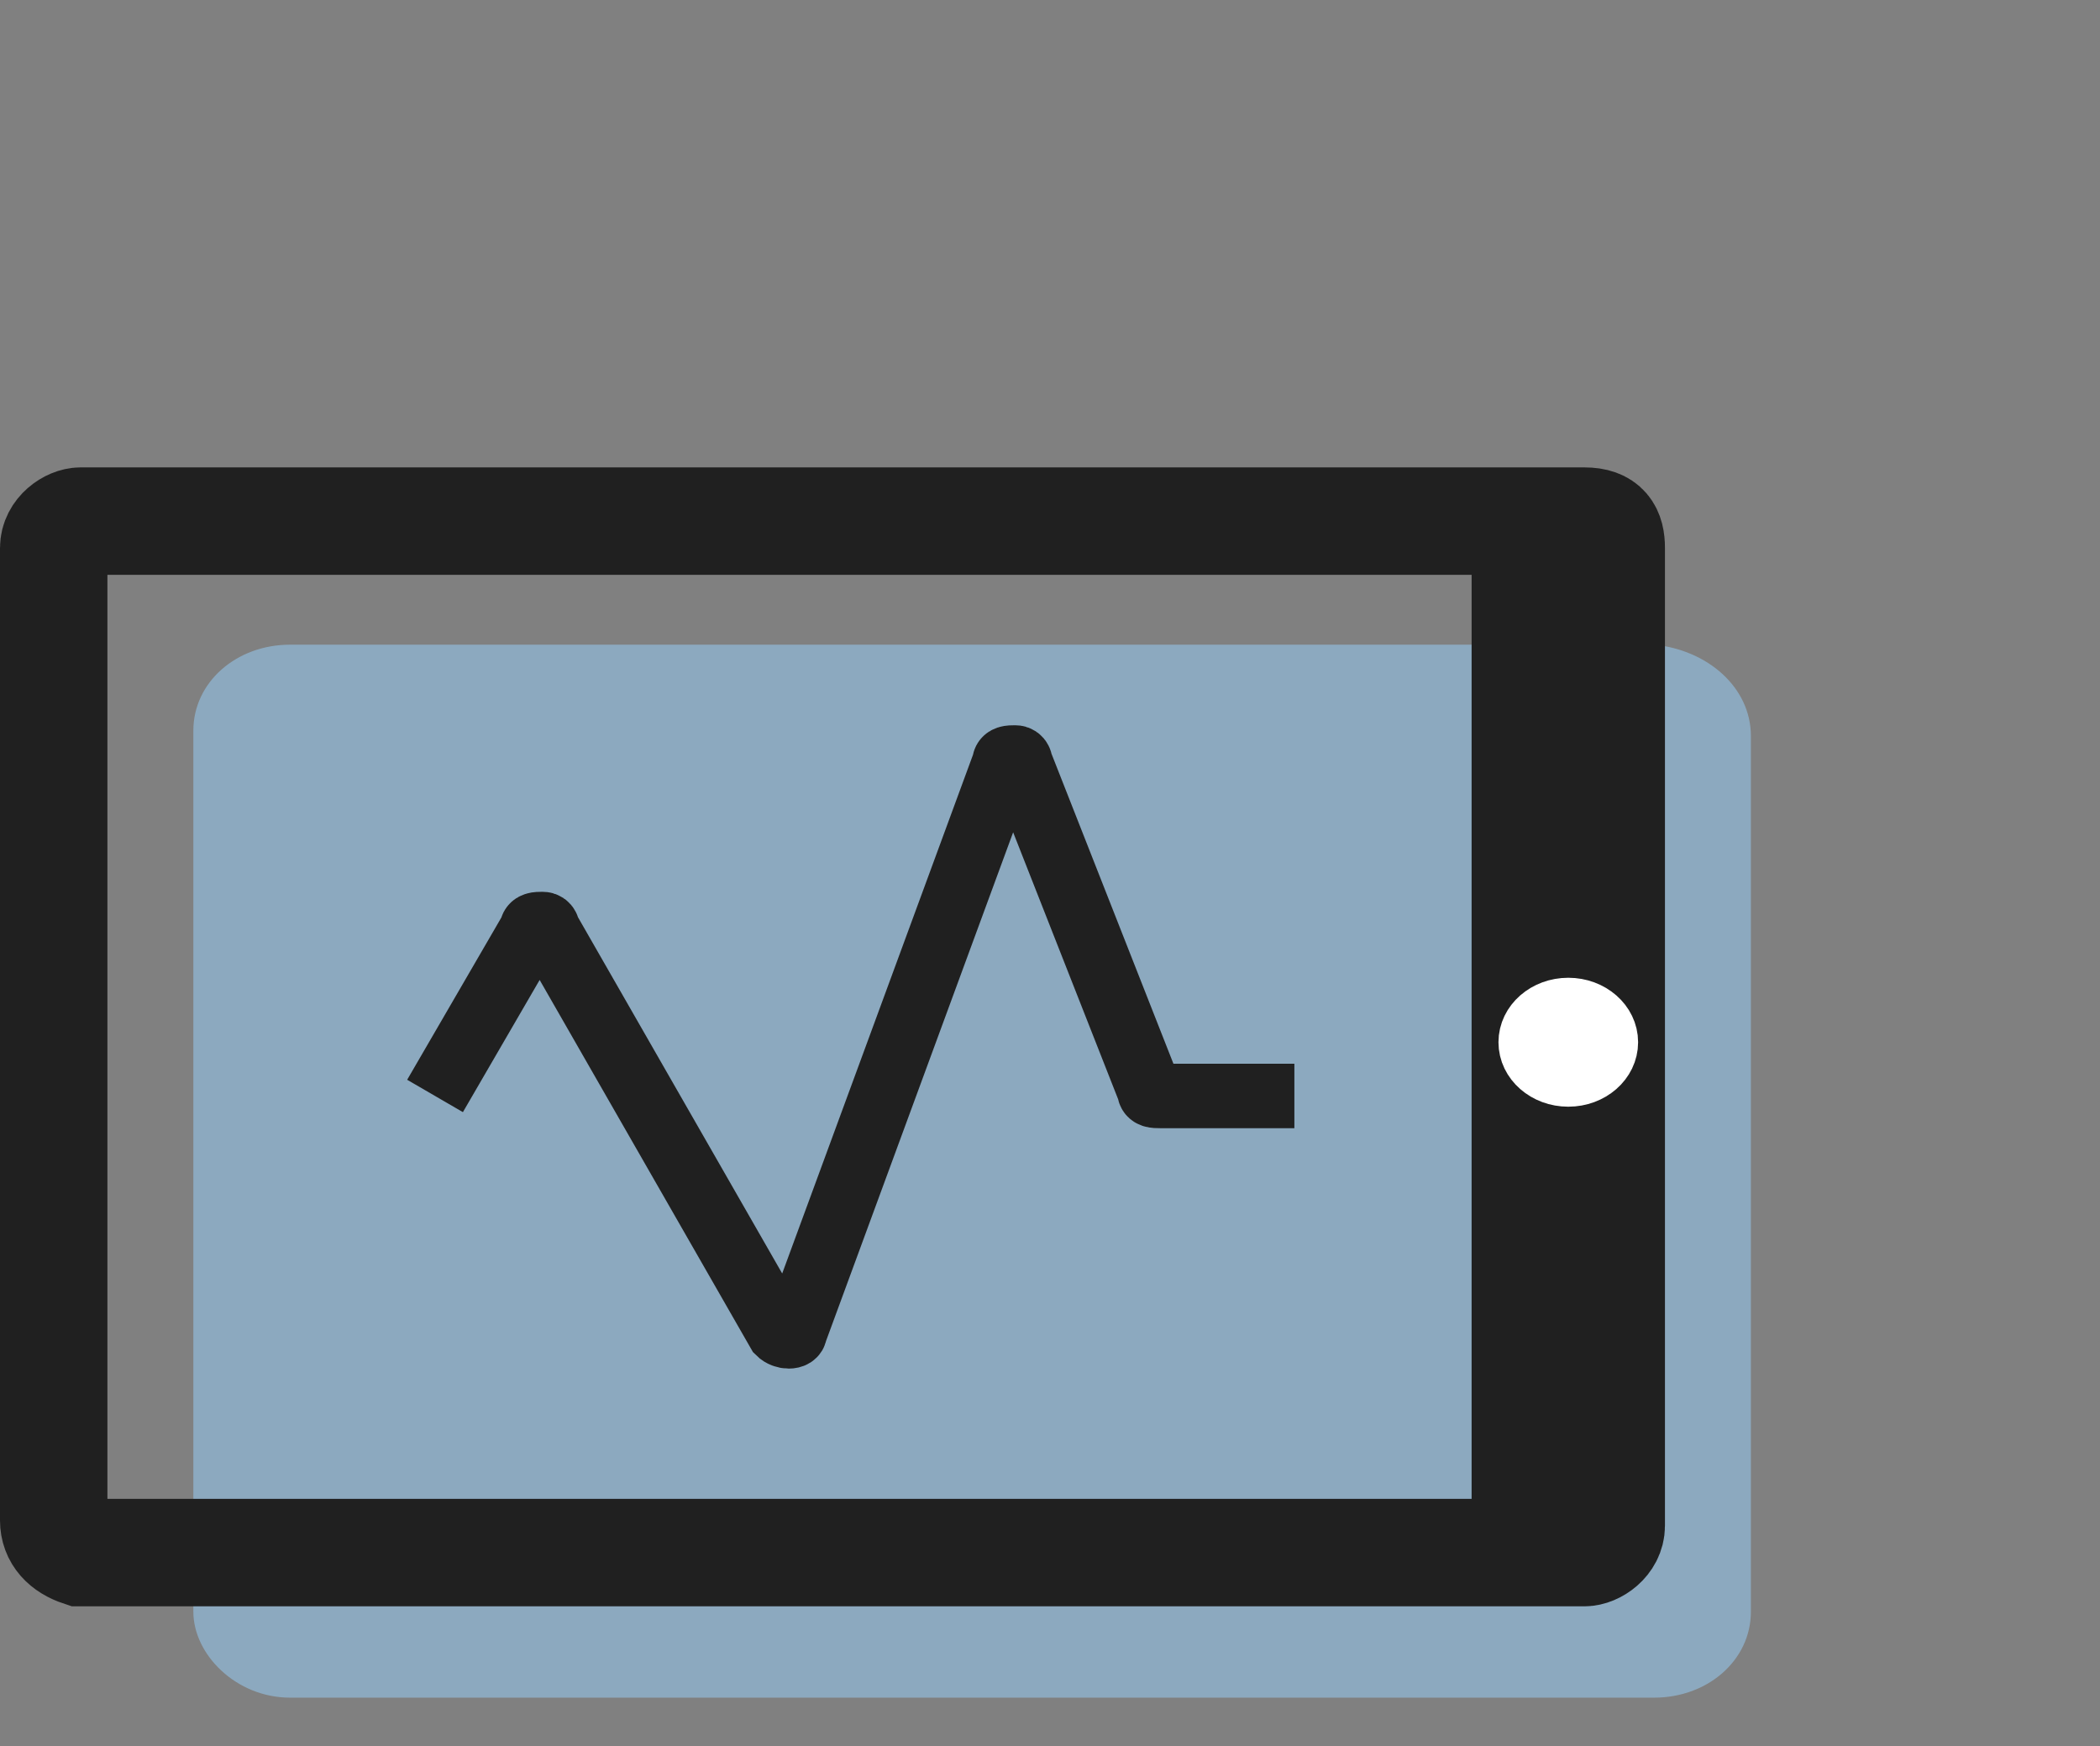<?xml version="1.0" encoding="utf-8"?>
<!-- Generator: Adobe Illustrator 23.1.1, SVG Export Plug-In . SVG Version: 6.00 Build 0)  -->
<svg version="1.1" id="Layer_1" xmlns="http://www.w3.org/2000/svg" xmlns:xlink="http://www.w3.org/1999/xlink" x="0px" y="0px"
	 viewBox="0 0 39.1 32.5" style="enable-background:new 0 0 39.1 32.5;" xml:space="preserve">
<rect x="0" y="0" width="39.1" height="32.5" fill="#808080" stroke="none"/>
<style type="text/css">
	.st0{opacity:0.6;fill:#95C4E9;enable-background:new    ;}
	.st1{fill:none;stroke:#202020;stroke-width:2;stroke-miterlimit:10;}
	.st2{fill:none;stroke:#202020;stroke-width:1.2;stroke-miterlimit:10;}
	.st3{fill:#FFFFFF;stroke:#FFFFFF;stroke-miterlimit:10;}
</style>
<title>Asset 1cru</title>
<g>
	<g>
		<g id="Layer_1-2">
			<path class="st0" d="M32.6,13.7V30c0,0.9-0.8,1.6-1.8,1.6H5.4c-1,0-1.8-0.8-1.8-1.6V13.6c0-0.9,0.8-1.6,1.8-1.6h25.4
				C31.8,12.1,32.6,12.8,32.6,13.7z"/>
			<path class="st1" d="M1,28.3V10.2c0-0.3,0.3-0.5,0.5-0.5h28c0.4,0,0.5,0.2,0.5,0.5v18.2c0,0.3-0.3,0.5-0.5,0.5h-28
				C1.2,28.8,1,28.6,1,28.3z"/>
			<path class="st2" d="M8.1,20.4l1.8-3.1c0-0.1,0.1-0.1,0.2-0.1s0.1,0.1,0.1,0.1l4.3,7.5c0.1,0.1,0.3,0.1,0.3,0l3.9-10.6
				c0-0.1,0.1-0.1,0.2-0.1c0.1,0,0.1,0.1,0.1,0.1l2.4,6.1c0,0.1,0.1,0.1,0.2,0.1h2.5"/>
		</g>
	</g>
	<line class="st1" x1="28.4" y1="28.8" x2="28.4" y2="9.3"/>
	<ellipse class="st3" cx="29.2" cy="19.4" rx="0.8" ry="0.7"/>
</g>
</svg>
